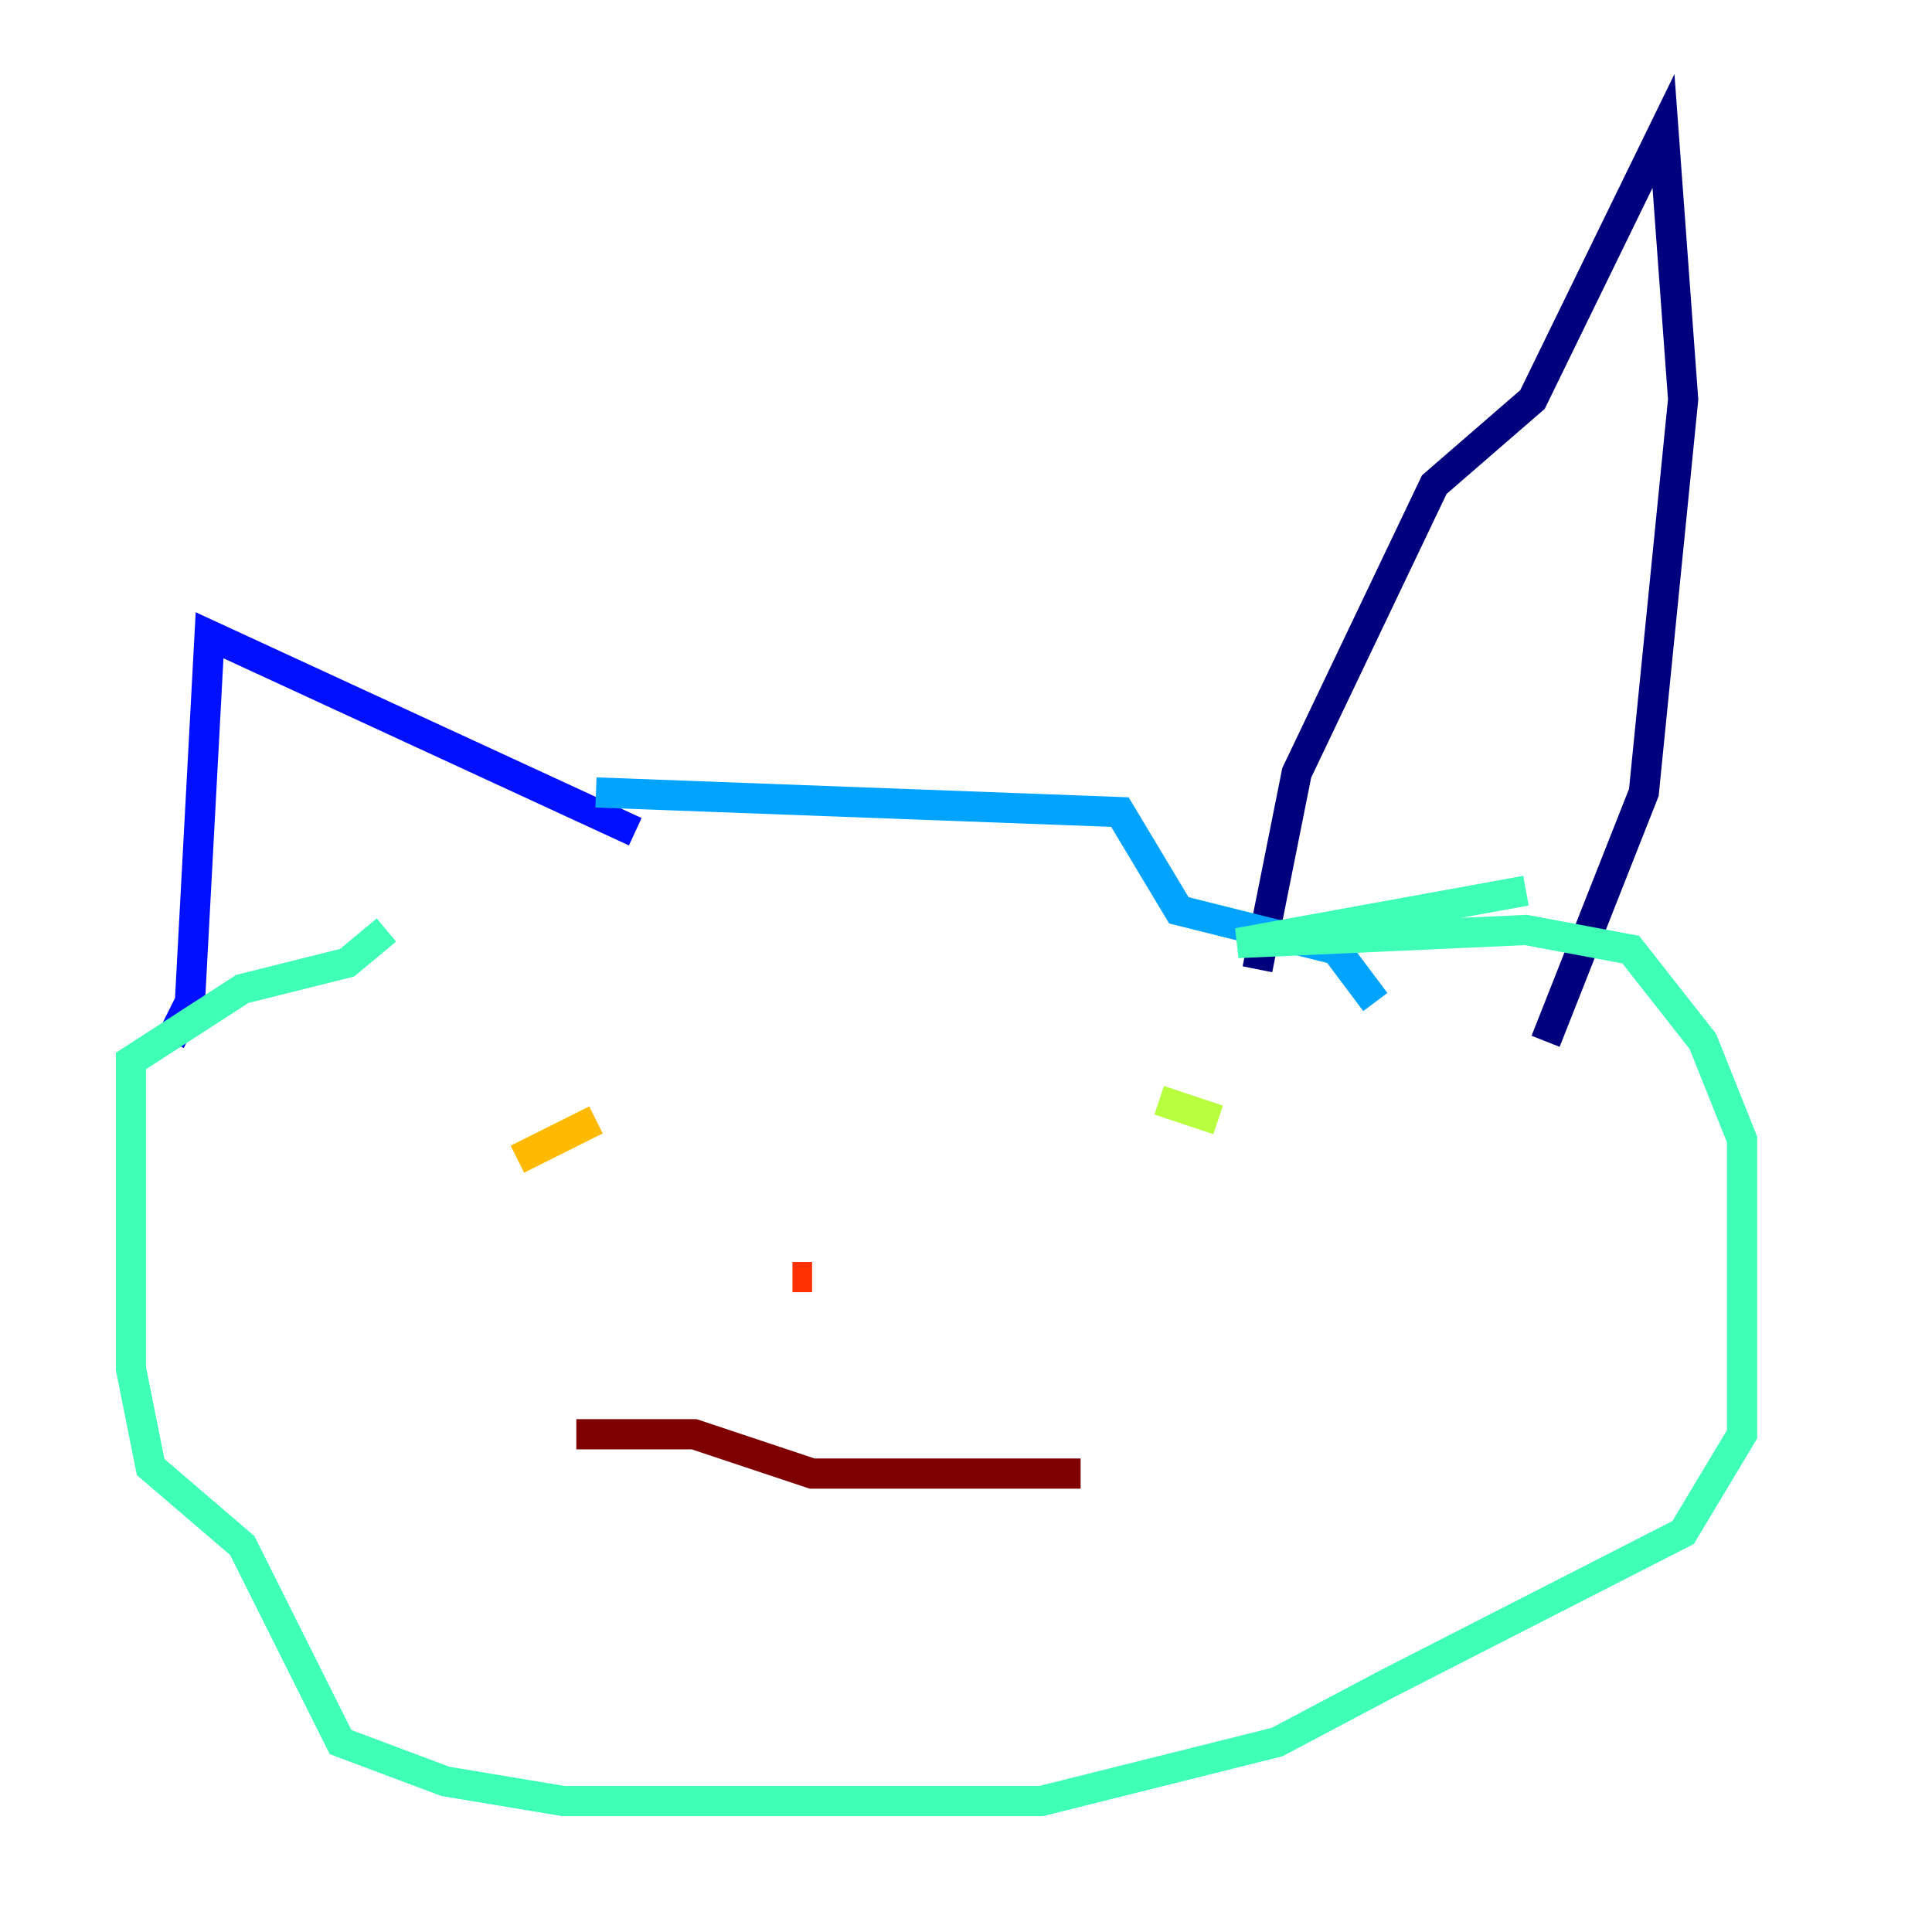 <?xml version="1.0" encoding="utf-8" ?>
<svg baseProfile="tiny" height="128" version="1.2" viewBox="0,0,128,128" width="128" xmlns="http://www.w3.org/2000/svg" xmlns:ev="http://www.w3.org/2001/xml-events" xmlns:xlink="http://www.w3.org/1999/xlink"><defs /><polyline fill="none" points="83.308,64.217 85.912,51.2 95.024,32.108 101.532,26.468 110.21,8.678 111.512,26.468 108.909,52.502 102.4,68.99" stroke="#00007f" stroke-width="2" /><polyline fill="none" points="42.088,55.105 13.885,42.088 12.583,66.386 11.281,68.99" stroke="#0010ff" stroke-width="2" /><polyline fill="none" points="39.485,52.502 74.197,53.803 78.102,60.312 88.515,62.915 91.119,66.386" stroke="#00a4ff" stroke-width="2" /><polyline fill="none" points="101.098,59.01 82.007,62.481 101.098,61.614 108.041,62.915 112.814,68.99 115.417,75.498 115.417,95.024 111.512,101.532 91.986,111.512 84.61,115.417 68.99,119.322 37.315,119.322 29.505,118.02 22.563,115.417 16.054,102.4 9.98,97.193 8.678,90.685 8.678,70.291 16.054,65.519 22.997,63.783 25.6,61.614" stroke="#3fffb7" stroke-width="2" /><polyline fill="none" points="80.705,74.197 76.8,72.895" stroke="#b7ff3f" stroke-width="2" /><polyline fill="none" points="34.278,76.8 39.485,74.197" stroke="#ffb900" stroke-width="2" /><polyline fill="none" points="53.803,84.61 52.502,84.61" stroke="#ff3000" stroke-width="2" /><polyline fill="none" points="38.183,95.024 45.993,95.024 53.803,97.627 71.593,97.627" stroke="#7f0000" stroke-width="2" /></svg>